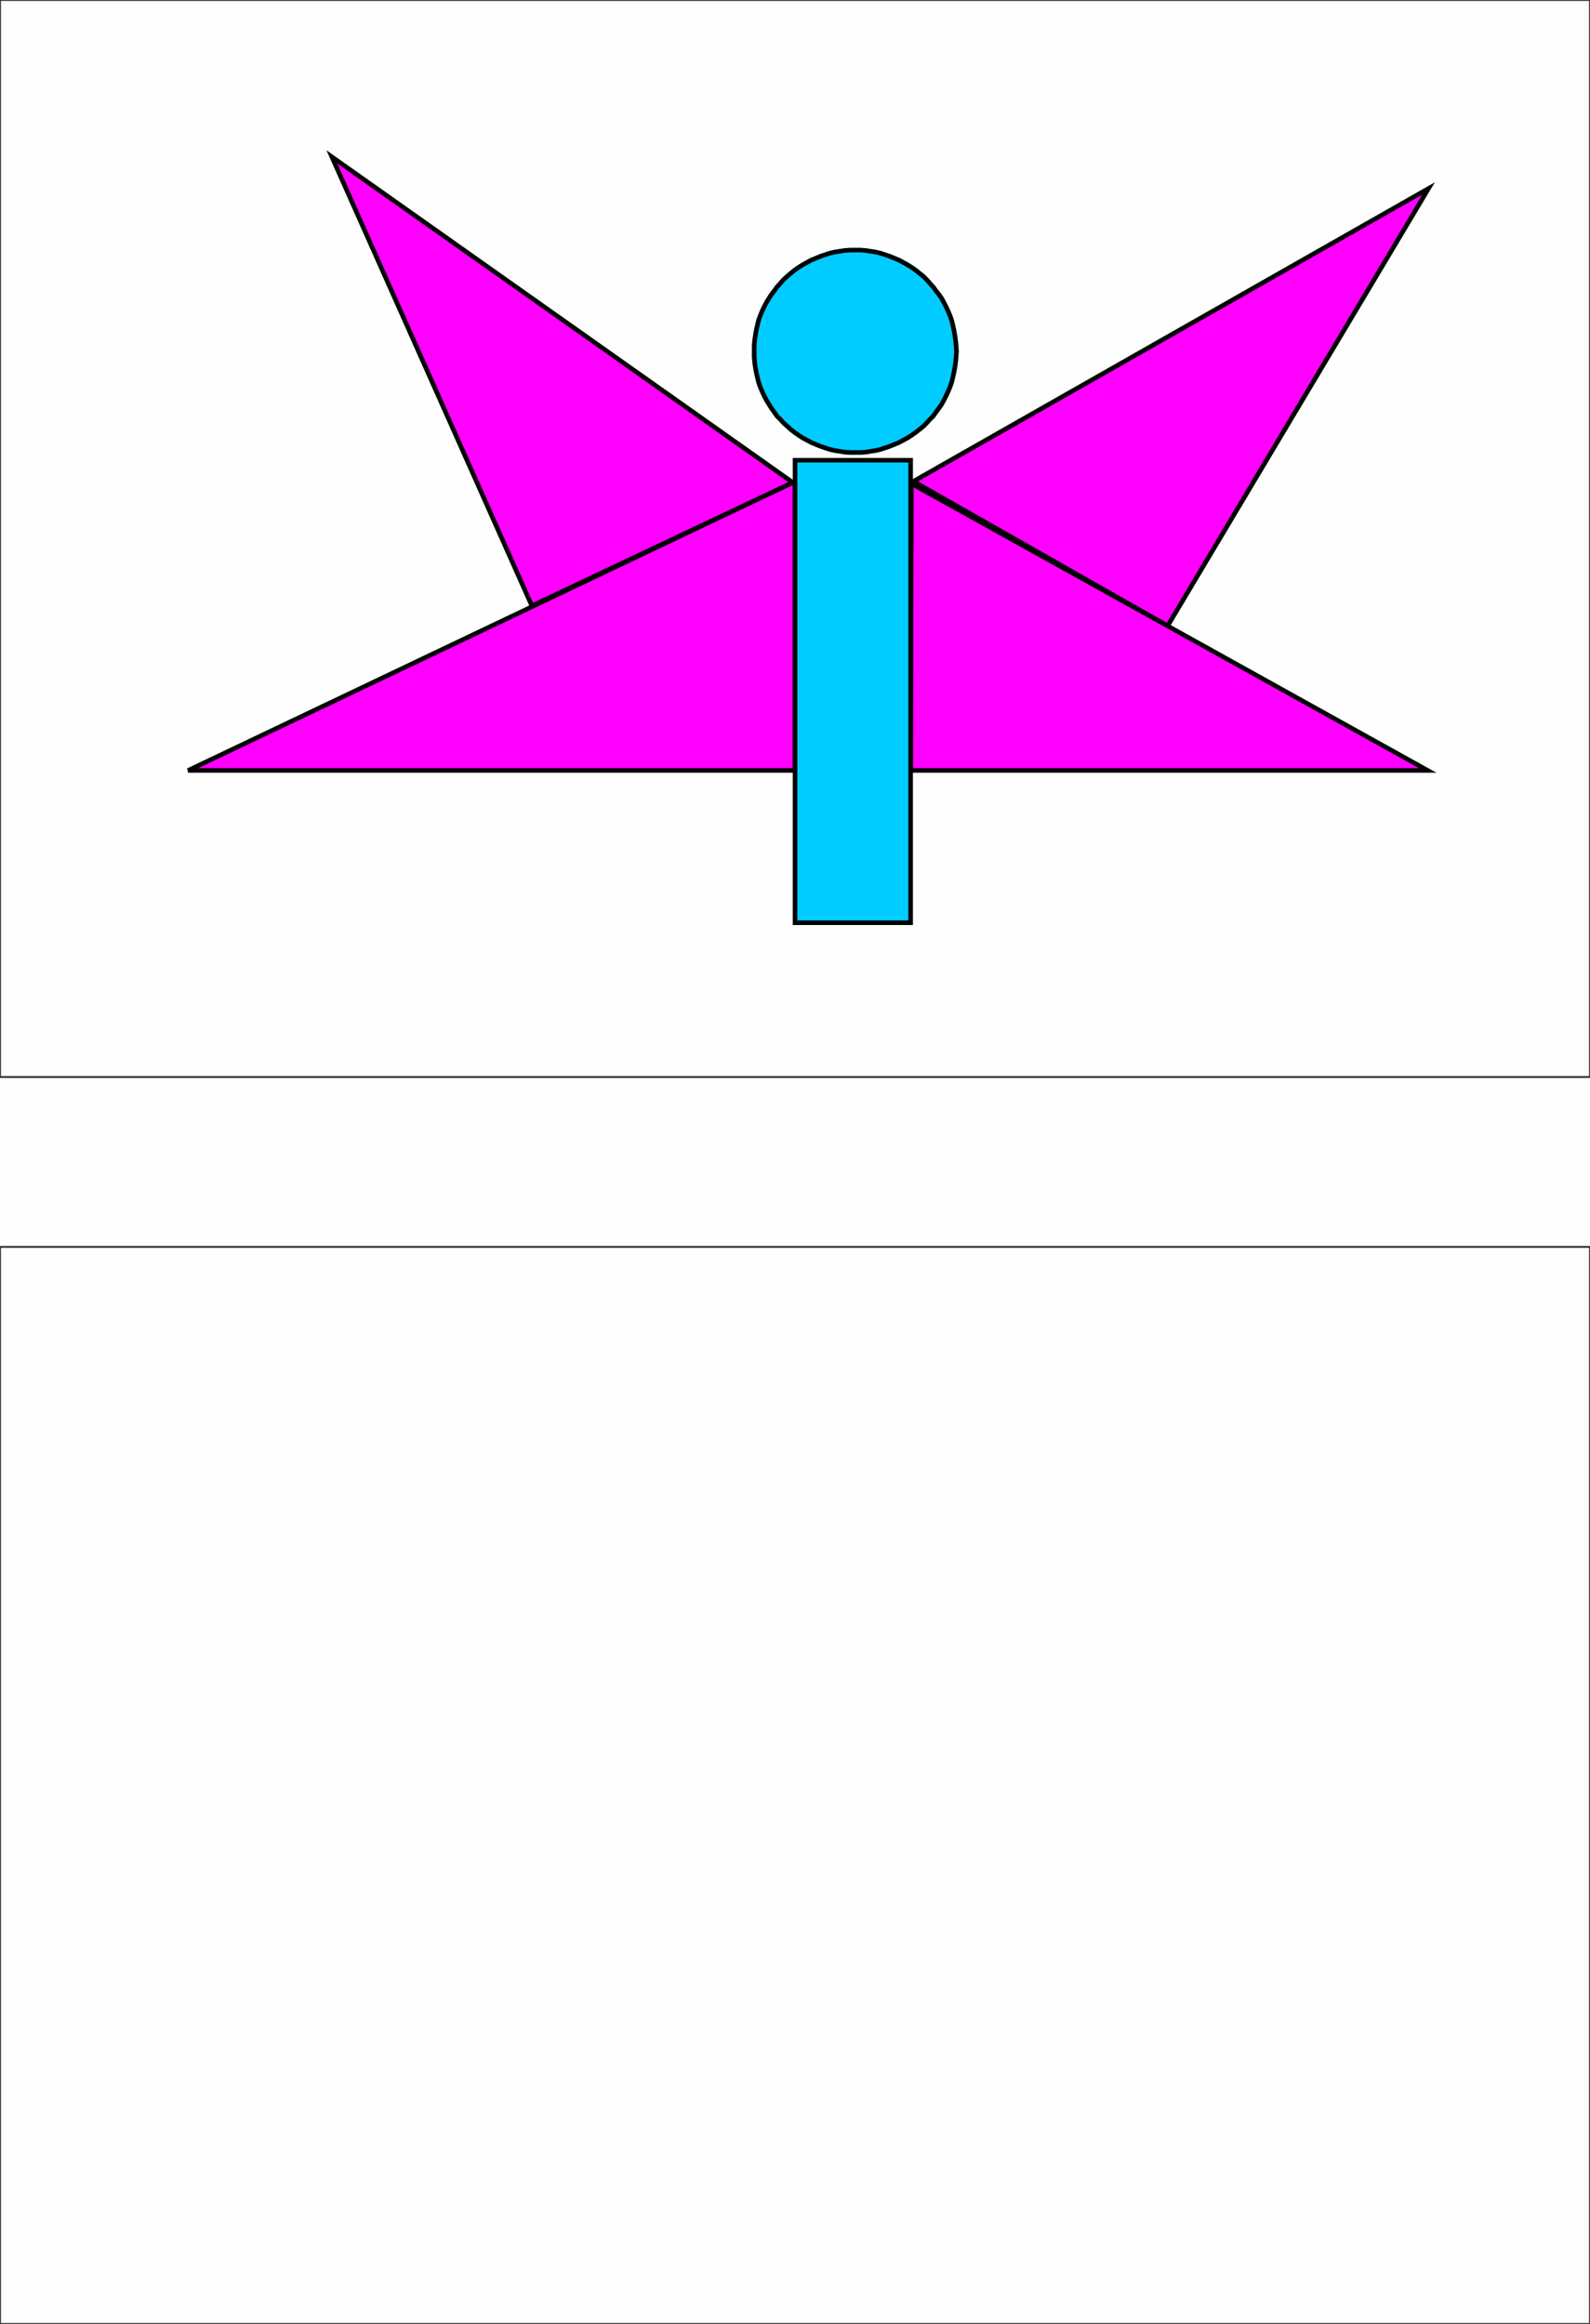 <?xml version="1.0" encoding="UTF-8"?>
<!DOCTYPE svg PUBLIC "-//W3C//DTD SVG 1.1//EN" "http://www.w3.org/Graphics/SVG/1.1/DTD/svg11.dtd">
<!-- Creator: CorelDRAW -->
<svg xmlns="http://www.w3.org/2000/svg" xml:space="preserve" width="174.413mm" height="254.847mm" version="1.1" shape-rendering="geometricPrecision" text-rendering="geometricPrecision" image-rendering="optimizeQuality" fill-rule="evenodd" clip-rule="evenodd"
viewBox="0 0 17441 25485"
 xmlns:xlink="http://www.w3.org/1999/xlink">
 <rect fill="#FEFEFE" width="17441" height="25485"/>
 <g id="Слой_x0020_1">
  <g id="_1272224320">
   <rect fill="none" stroke="#2B2A29" stroke-width="20" width="17441" height="11811"/>
   <rect fill="none" stroke="#2B2A29" stroke-width="20" y="13674" width="17441" height="11811"/>
  </g>
  <polygon fill="fuchsia" stroke="black" stroke-width="50" points="8721,5279 8721,8449 2063,8449 "/>
  <polygon fill="fuchsia" stroke="black" stroke-width="50" points="8696,5291 5834,6644 3640,1720 "/>
  <polygon fill="fuchsia" stroke="black" stroke-width="50" points="10019,5279 12808,6864 15670,2067 "/>
  <polygon fill="fuchsia" stroke="black" stroke-width="50" points="9997,5303 9989,8449 15661,8449 "/>
  <polygon fill="#00CCFF" stroke="black" stroke-width="50" points="8721,5047 8721,10119 9989,10119 9989,5047 "/>
  <polyline fill="none" stroke="#00CCFF" stroke-width="50" points="9380,2743 9325,2743 9266,2747 9211,2756 9156,2764 9101,2777 9050,2794 9000,2811 8949,2832 8898,2853 8852,2878 8805,2904 8759,2933 8716,2963 8674,2997 8636,3030 8594,3068 8560,3107 8522,3149 8492,3191 8459,3233 8433,3276 8404,3322 8378,3373 8357,3419 8336,3470 8319,3521 8306,3576 8294,3631 8285,3686 8277,3741 8273,3795 8273,3855 8273,3910 8277,3965 8285,4024 8294,4074 8306,4129 8319,4184 8336,4235 8357,4286 8378,4332 8404,4383 8433,4430 8459,4472 8492,4518 8522,4561 8560,4599 8594,4637 8636,4675 8674,4709 8716,4742 8759,4772 8805,4802 8852,4827 8898,4852 8949,4873 9000,4894 9050,4911 9101,4928 9156,4941 9211,4949 9266,4958 9325,4962 9380,4962 9439,4962 9494,4958 9549,4949 9604,4941 9659,4928 9710,4911 9760,4894 9811,4873 9862,4852 9908,4827 9955,4802 10001,4772 10044,4742 10086,4709 10128,4675 10166,4637 10200,4599 10238,4561 10268,4518 10302,4472 10331,4430 10356,4383 10382,4332 10403,4286 10424,4235 10441,4184 10454,4129 10466,4074 10475,4024 10483,3965 10488,3910 10492,3855 10488,3795 10483,3741 10475,3686 10466,3631 10454,3576 10441,3521 10424,3470 10403,3419 10382,3373 10356,3322 10331,3276 10302,3233 10268,3191 10238,3149 10200,3107 10166,3068 10128,3030 10086,2997 10044,2963 10001,2933 9955,2904 9908,2878 9862,2853 9811,2832 9760,2811 9710,2794 9659,2777 9604,2764 9549,2756 9494,2747 9439,2743 9380,2743 "/>
  <polygon fill="#00CCFF" stroke="black" stroke-width="50" points="10441,4184 10454,4129 10466,4074 10475,4024 10483,3965 10488,3910 10492,3855 10488,3795 10483,3741 10475,3686 10466,3631 10454,3576 10441,3521 10424,3470 10403,3419 10382,3373 10356,3322 10331,3276 10302,3233 10268,3191 10238,3149 10200,3107 10166,3068 10128,3030 10086,2997 10044,2963 10001,2933 9955,2904 9908,2878 9862,2853 9811,2832 9760,2811 9710,2794 9659,2777 9604,2764 9549,2756 9494,2747 9439,2743 9380,2743 9325,2743 9266,2747 9211,2756 9156,2764 9101,2777 9050,2794 9000,2811 8949,2832 8898,2853 8852,2878 8805,2904 8759,2933 8716,2963 8674,2997 8636,3030 8594,3068 8560,3107 8522,3149 8492,3191 8459,3233 8433,3276 8404,3322 8378,3373 8357,3419 8336,3470 8319,3521 8306,3576 8294,3631 8285,3686 8277,3741 8273,3795 8273,3855 8273,3910 8277,3965 8285,4024 8294,4074 8306,4129 8319,4184 8336,4235 8357,4286 8378,4332 8404,4383 8433,4430 8459,4472 8492,4518 8522,4561 8560,4599 8594,4637 8636,4675 8674,4709 8716,4742 8759,4772 8805,4802 8852,4827 8898,4852 8949,4873 9000,4894 9050,4911 9101,4928 9156,4941 9211,4949 9266,4958 9325,4962 9439,4962 9494,4958 9549,4949 9604,4941 9659,4928 9710,4911 9760,4894 9811,4873 9862,4852 9908,4827 9955,4802 10001,4772 10044,4742 10086,4709 10128,4675 10166,4637 10200,4599 10238,4561 10268,4518 10302,4472 10331,4430 10356,4383 10382,4332 10403,4286 10424,4235 "/>
 </g>
</svg>
